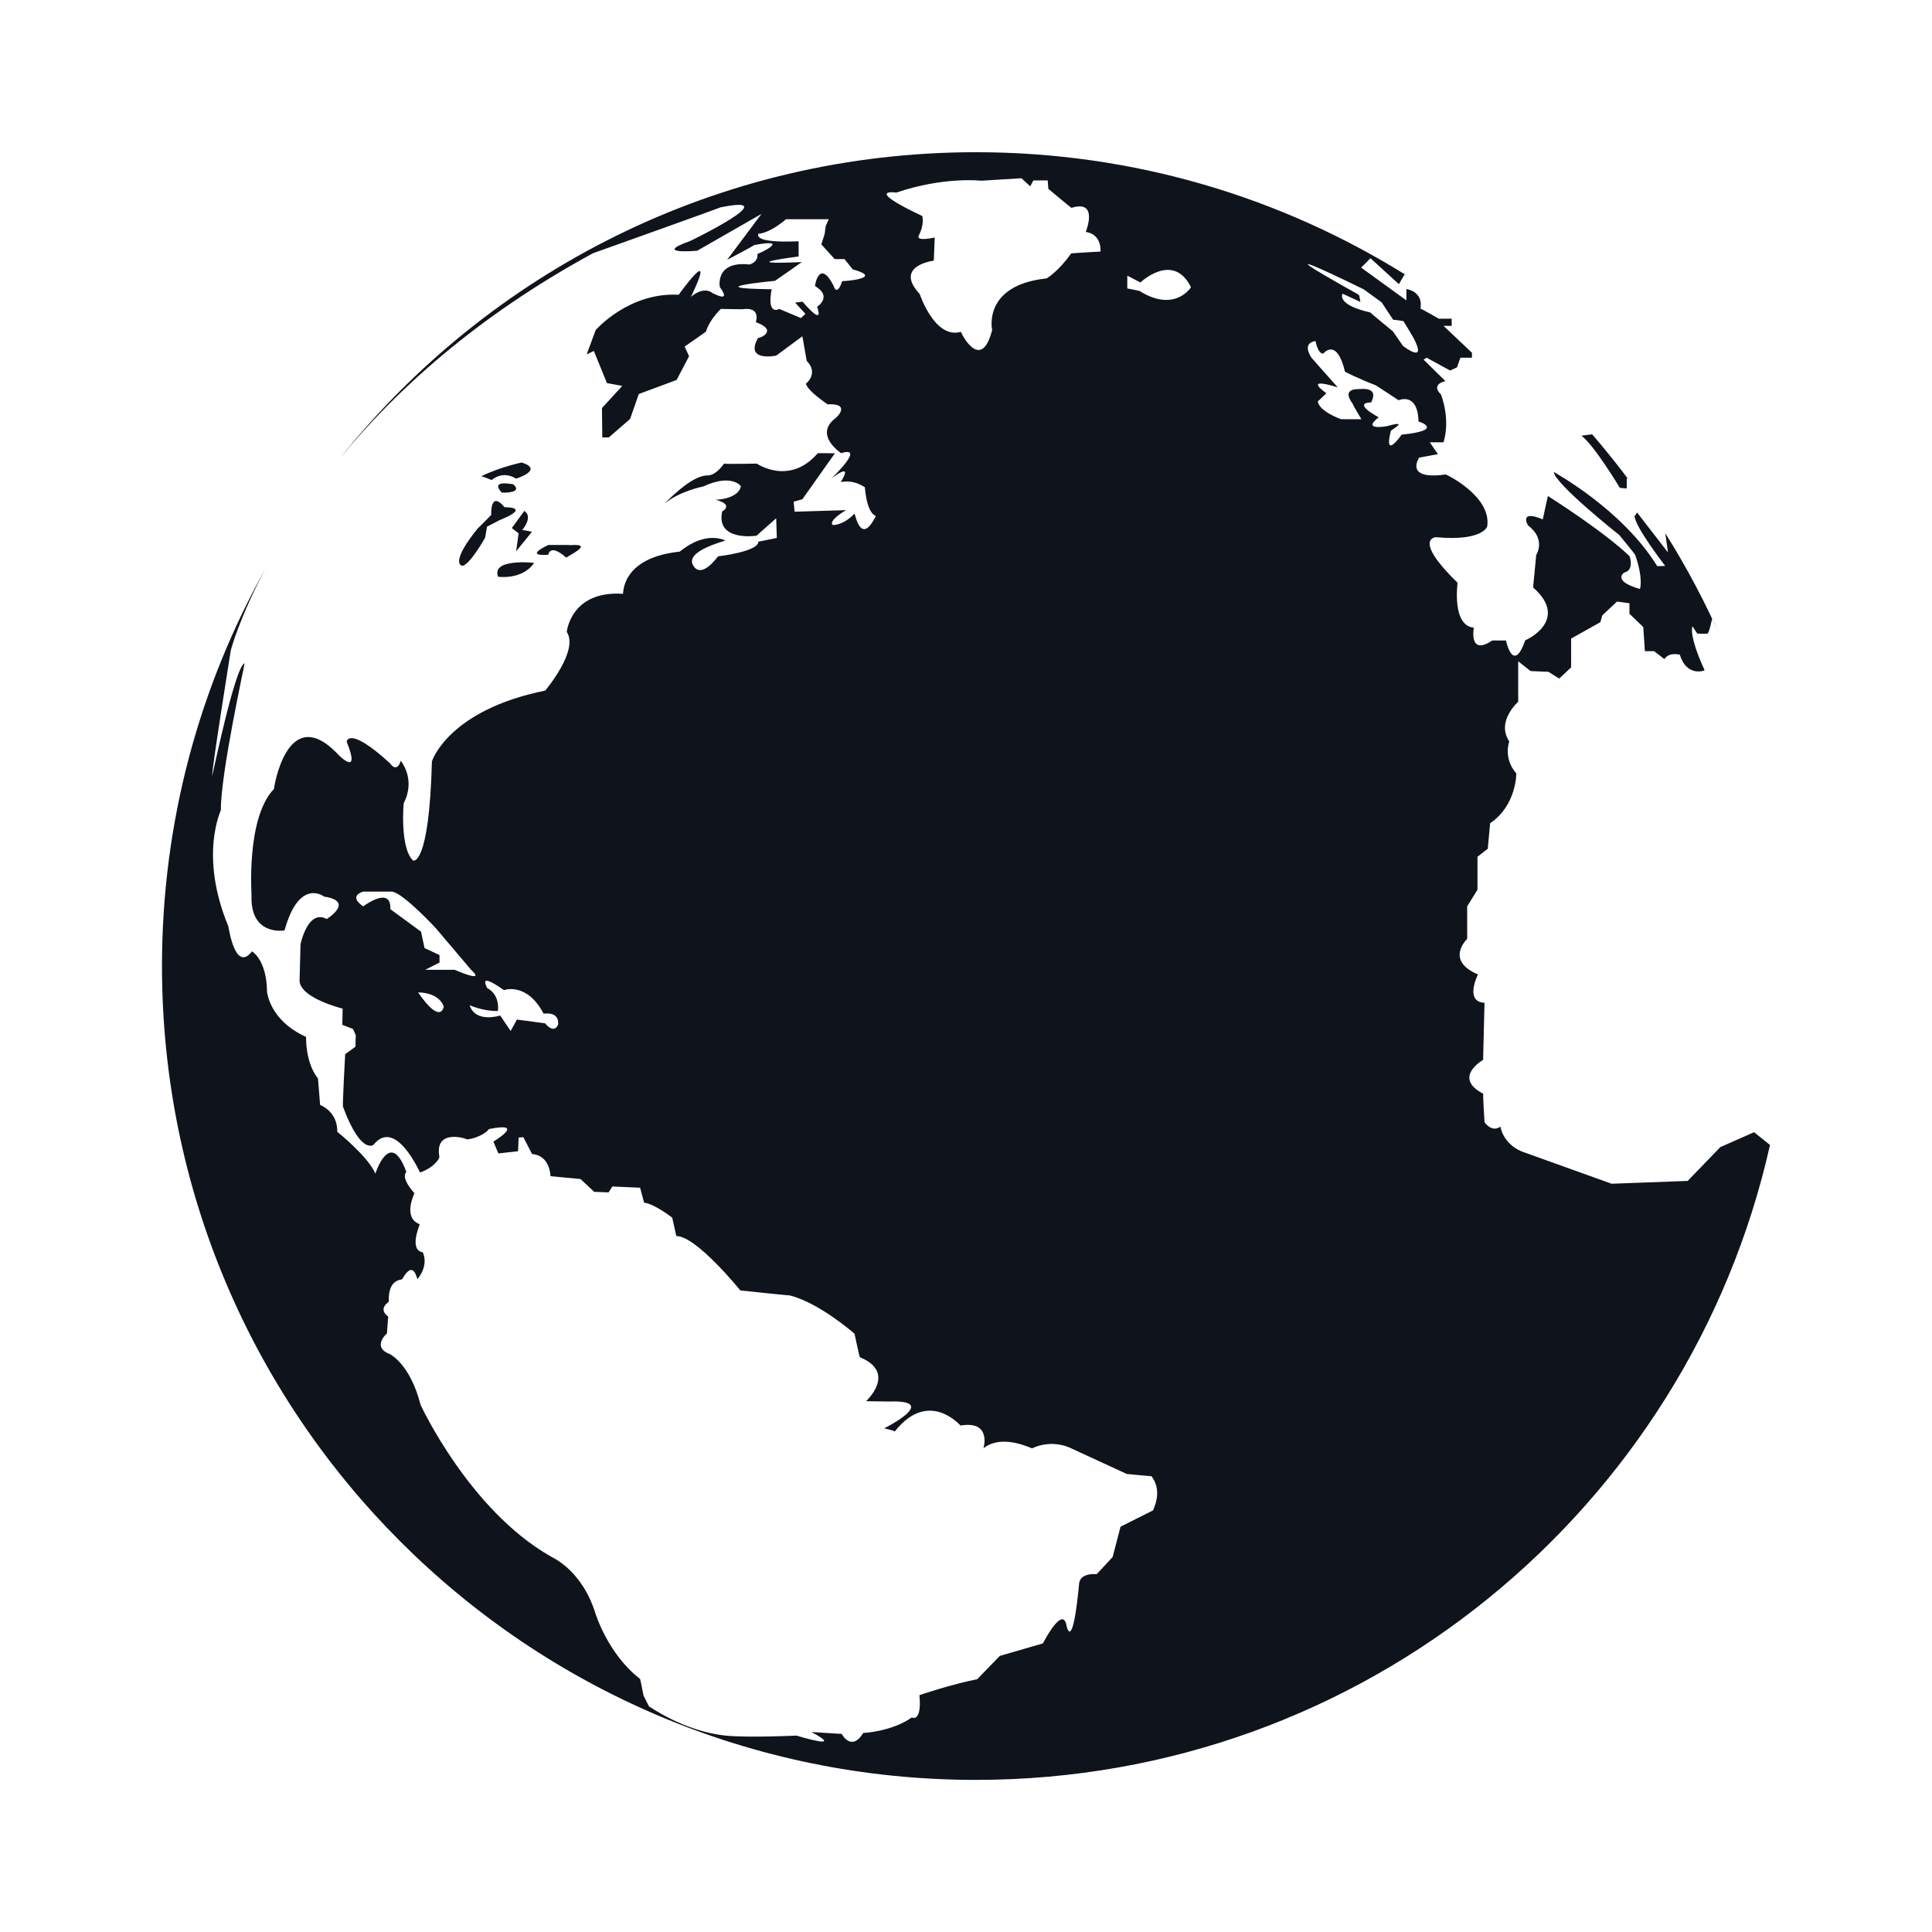 <svg fill="#0F131C" xmlns="http://www.w3.org/2000/svg" xmlns:xlink="http://www.w3.org/1999/xlink" version="1.1" x="0px" y="0px" viewBox="0 0 100 100" enable-background="new 0 0 100 100" xml:space="preserve"><g><path d="M27.535,27.526l-0.82,1.006l0.129-0.924l-0.352-0.276l0.643-0.884c0,0,0.497,0.23-0.109,0.993   C27.051,27.417,27.535,27.526,27.535,27.526z M91.615,59.264c-4.221,18.811-21.02,32.863-41.103,32.863   C27.245,92.127,8.384,73.268,8.384,50c0-7.463,1.943-14.472,5.349-20.552c-1.349,2.533-1.785,4.203-1.785,4.203   s-0.953,5.932-0.969,6.513c0.016,0.017,1.179-5.67,1.68-5.832c0.017,0.016-1.244,5.718-1.227,7.593   c0.016,0.017-1.147,2.326,0.388,6.026c0.016,0.032,0.339,2.424,1.227,1.292c0.017,0.017,0.76,0.437,0.776,2.117   c0.017,0.016,0.129,1.453,2.02,2.311c0,0-0.049,1.324,0.614,2.148l0.113,1.373c0,0,0.905,0.324,0.888,1.391   c0,0,1.583,1.26,1.972,2.164c0,0,0.759-2.391,1.599-0.096c0.033,0.031-0.372,0.193,0.42,1.113c-0.017,0.049-0.614,1.277,0.274,1.6   c0.017,0.016-0.582,1.34,0.162,1.455c0,0.031,0.339,0.613-0.275,1.389c-0.033,0-0.194-1.066-0.792,0   c0,0.049-0.744-0.049-0.695,1.164c0.017,0.016-0.597,0.355-0.031,0.775c0,0.031-0.065,0.871-0.065,0.871s-0.825,0.711,0.177,1.082   c0,0.018,1.018,0.486,1.567,2.619c0,0,2.505,5.428,6.721,7.834c0.016,0.033,1.6,0.631,2.327,2.957   c0.016,0.031,0.63,2.084,2.311,3.393c0.016,0.016,0.177,0.855,0.177,0.855l0.28,0.557c0,0,1.821,1.301,3.972,1.52   c1.162,0.117,3.666,0,3.666,0s2.617,0.801,0.775-0.186c-0.017,0,1.566,0.098,1.566,0.098s0.501,0.953,1.115-0.049   c0.017,0,1.47-0.064,2.521-0.807c0.033,0.047,0.517,0.209,0.388-1.148c0.011-0.012,1.706-0.578,2.988-0.826l1.174-1.208   l2.229-0.647c0.156-0.303,1.074-2,1.234-0.855c0.017,0.031,0.307,1.291,0.646-2.295c0.017,0.016,0.001-0.484,0.904-0.436   c0,0.006,0.377-0.4,0.825-0.887l0.409-1.568l1.679-0.842c0.179-0.387,0.419-1.137-0.085-1.777c0,0.018-1.275-0.111-1.275-0.111   l-2.909-1.342c0,0-0.921-0.484-1.987,0.016c0,0.033-1.534-0.791-2.52,0c0,0.018,0.452-1.453-1.18-1.18   c0,0.033-1.632-1.938-3.408,0.307c-0.033-0.047-0.55-0.16-0.55-0.16s2.973-1.486,0.242-1.389l-1.179-0.018   c0,0,1.624-1.479-0.324-2.277c-0.014-0.006-0.273-1.213-0.273-1.213s-1.81-1.6-3.361-1.986c0.017,0.018-2.552-0.258-2.552-0.258   s-2.279-2.828-3.312-2.812c0-0.016-0.21-0.953-0.21-0.953s-0.937-0.727-1.454-0.775c0,0.016-0.209-0.775-0.209-0.775l-1.438-0.064   l-0.194,0.307l-0.743-0.031l-0.711-0.662l-1.551-0.146c0,0-0.017-1.082-0.954-1.146l-0.452-0.873l-0.243,0.016l-0.032,0.711   l-1.018,0.113l-0.258-0.613c0,0,1.761-1.051-0.242-0.646c0.033,0.031-0.437,0.469-1.131,0.533c0.016-0.033-1.697-0.598-1.422,0.904   c0.017,0.049-0.225,0.533-1,0.809c-0.017,0-1.261-2.859-2.408-1.439c0.016,0-0.646,0.566-1.583-1.969   c-0.032-0.018,0.113-2.715,0.113-2.715l0.533-0.389l0.016-0.598l-0.146-0.322l-0.549-0.211l0.016-0.84c0,0-2.246-0.549-2.229-1.469   c0,0.031,0.049-1.858,0.049-1.858s0.372-1.843,1.357-1.31c0,0,1.486-0.92-0.146-1.162c0.016,0-1.276-1.002-2.036,1.744   c0.016,0.017-1.777,0.323-1.712-1.777c0.016,0.033-0.308-4.006,1.163-5.541c-0.017,0.016,0.662-4.491,3.248-1.857   c-0.017,0,1.307,1.389,0.516-0.582c0,0.016,0.048-0.889,2.262,1.131c0.016,0.064,0.355,0.469,0.534-0.146   c0.016,0.017,0.792,0.954,0.161,2.181c-0.016,0-0.21,2.311,0.469,2.973c0,0.032,0.84,0.372,0.985-5.121   c0-0.016,0.841-2.649,5.865-3.667c-0.016,0.016,1.761-2.068,1.114-3.037c0,0.016,0.194-2.149,2.908-1.972   c0.033,0.017-0.129-1.857,2.925-2.181c0,0.049,1.13-1.083,2.375-0.582c0.016,0.033-2.117,0.533-1.665,1.293   c0.032,0.032,0.339,0.759,1.292-0.469c0.016,0,2.084-0.242,2.084-0.759c0.016,0,0.954-0.193,0.954-0.193l-0.033-1.019l-1.018,0.904   c0,0-2.117,0.323-1.777-1.26c0.017,0,0.637-0.351-0.354-0.609c0.148,0.019,1.188-0.064,1.323-0.684   c0.017-0.016-0.484-0.679-1.938,0c0.014,0-1.231,0.235-2.02,0.898c0.503-0.513,1.521-1.476,2.23-1.464   c0-0.016,0.355,0.081,0.856-0.613c0.017,0.032,1.696,0,1.696,0s1.681,1.163,3.151-0.533c-0.016-0.017,0.889,0,0.889,0l-1.681,2.375   l-0.452,0.129l0.048,0.518l2.666-0.081c0,0-0.889,0.501-0.711,0.759c0.016,0.032,0.566,0.032,1.147-0.581   c0.032,0.016,0.323,1.712,1.098,0.129c0.017-0.032-0.436-0.017-0.565-1.503c0,0.049-0.469-0.403-1.245-0.258   c-0.016,0,0.76-1.115-0.5-0.178c0,0.016,1.825-1.728,0.517-1.316c0-0.009-1.422-0.93-0.306-1.802   c0.015,0.016,0.904-0.792-0.404-0.728c0.016-0.016-1.018-0.662-1.115-1.082c0.017,0.032,0.679-0.533,0.048-1.163   c0,0.016-0.227-1.276-0.227-1.276l-1.357,1.002c0,0-1.648,0.339-0.937-0.921c0.048,0.048,1.098-0.372-0.113-0.809   c0-0.016,0.274-0.791-0.646-0.678c0.032,0.016-1.164-0.011-1.164-0.011s-0.565,0.512-0.775,1.174c0.016,0-1.102,0.775-1.102,0.775   l0.229,0.501l-0.646,1.228l-1.956,0.727l-0.452,1.293l-1.099,0.953h-0.339l-0.016-1.519l1.05-1.147l-0.792-0.146l-0.679-1.663   l-0.371,0.178l0.468-1.261c0,0,1.713-1.971,4.298-1.825c0-0.017,2.036-2.828,0.63,0.112c-0.016,0.017,0.614-0.598,1.131-0.193   c0.017,0,1.002,0.549,0.372-0.307c-0.016,0-0.275-1.374,1.519-1.18c0.032,0,0.468-0.113,0.42-0.55   c0.016,0.032,1.857-0.84-0.178-0.452c0.033,0.017-1.389,0.76-1.389,0.76l1.777-2.375l-3.328,1.906c0,0-2.359,0.21-0.372-0.501   c0.016,0,5.056-2.455,1.583-1.745c0,0.017-6.612,2.379-6.612,2.379c-6.068,3.303-10.244,7.142-13.089,10.603   c7.72-9.652,19.594-15.836,32.916-15.836c8.185,0,15.824,2.337,22.291,6.377c-0.035-0.016-0.072-0.033-0.106-0.048l-0.29,0.5   l-1.471-1.341l-0.484,0.484l2.342,1.697V14.96c0,0,0.889,0.113,0.728,1.018c-0.032-0.048,0.952,0.518,0.952,0.518h0.664v0.371   h-0.421l1.47,1.39v0.259h-0.598l-0.177,0.5l-0.356,0.162l-1.211-0.662l-0.162,0.097l1.131,1.114c0,0-0.792,0.146-0.227,0.695   c0,0.016,0.502,1.228,0.13,2.472c0.017,0-0.711,0-0.711,0l0.421,0.614l-0.97,0.178c0,0-0.809,1.179,1.372,0.872   c0-0.017,2.376,1.115,2.15,2.682c0.016,0-0.227,0.792-2.666,0.565c-0.018,0-1.195,0.097,1.131,2.359   c0,0.031-0.307,2.213,0.84,2.326c0,0.017-0.275,1.486,0.953,0.662c-0.017,0,0.711,0,0.711,0s0.371,1.777,1.002-0.016   c0.016,0.016,2.327-1.034,0.404-2.73l0.16-1.681c0,0,0.518-0.792-0.388-1.502c-0.032,0.032-0.565-0.889,0.728-0.34   c0-0.032,0.264-1.211,0.264-1.211s2.871,1.809,4.228,3.117c0-0.016,0.259,0.711-0.259,0.841c0.018-0.032-0.727,0.42,0.793,0.855   c0.031-0.064,0.16-0.613-0.242-1.761c0-0.032-0.825-1.033-0.825-1.033s-3.329-2.634-3.392-3.264c-0.018,0,3.521,1.906,5.347,4.862   c0.032,0.032,0.421,0,0.421,0s-1.602-2.067-1.584-2.601c0.016,0.048,0.129-0.162,0.129-0.162l1.6,2.068L86.195,27.6   c1.099,1.748,2.072,3.581,2.91,5.489c-0.158-0.351-0.318-0.703-0.488-1.056c0,0-0.158,0.763-0.242,0.763c0,0.013-0.521,0-0.521,0   L87.6,32.417c0,0-0.219,0.428,0.629,2.27c0.014,0.024-0.92,0.376-1.283-0.8c-0.012,0.012-0.533-0.17-0.8,0.23   c0-0.013-0.532-0.412-0.532-0.412h-0.475l-0.084-1.248l-0.715-0.69v-0.545l-0.643-0.085l-0.764,0.714l-0.096,0.352l-1.516,0.849   v1.49l-0.617,0.581l-0.559-0.351l-0.92-0.037l-0.643-0.507v2.095c0,0-1.162,1.018-0.46,2.06c-0.013,0.013-0.323,0.86,0.36,1.648   c0.004,0,0.015,1.659-1.354,2.581c0,0.012-0.121,1.32-0.121,1.32l-0.533,0.412v1.708l-0.533,0.86v1.685   c0,0-1.176,1.103,0.558,1.841c0,0-0.716,1.417,0.339,1.466l-0.073,2.957c0,0-1.611,0.908,0.013,1.756   c-0.037-0.012,0.061,1.467,0.061,1.467s0.363,0.557,0.824,0.23c0,0.021,0.123,0.867,1.086,1.279l4.668,1.677l3.937-0.146l1.69-1.75   l1.747-0.771L91.615,59.264z M44.135,13.943c0.012,0.012-0.424-0.533-0.424-0.533h-0.509l-0.69-0.764l0.169-0.521l0.061-0.437   l0.158-0.34h-2.218c0,0-0.784,0.706-1.43,0.752c0.012,0.024-0.339,0.497,2.084,0.388v0.787c0,0-3.523,0.448,0.165,0.291   c-0.006,0.012-1.388,0.97-1.388,0.97s-4.132,0.388-0.17,0.436c0,0-0.303,1.333,0.399,1.019c-0.012,0,1.115,0.472,1.115,0.472   l0.231-0.218l-0.533-0.581l0.388-0.049c0,0,1.139,1.369,0.751,0.267c-0.024,0,0.836-0.509-0.109-1.078c-0.012,0,0.218-1.467,0.97,0   c-0.012-0.013,0.158,0.594,0.436-0.255C43.602,14.573,45.844,14.403,44.135,13.943z M22.967,52.086   c-0.299-0.758-1.325-0.717-1.325-0.717C22.837,53.104,22.976,52.096,22.967,52.086z M24.384,50.197l-1.829-2.157   c0,0-1.66-1.793-2.254-1.89h-1.502c0,0-0.812,0.206,0,0.763c0,0,1.466-1.103,1.405,0.146c0.013,0.013,1.588,1.163,1.588,1.163   l0.182,0.849l0.775,0.363v0.388l-0.739,0.376h1.527C23.537,50.197,25.197,50.935,24.384,50.197z M28.137,52.467   c-0.865-1.649-2.053-1.229-2.044-1.213c-1.47-1.034-0.839-0.111-0.888-0.121c0.71,0.371,0.564,1.195,0.564,1.195   c-0.743,0.025-1.462-0.299-1.462-0.299c0.307,0.953,1.583,0.533,1.583,0.533l0.542,0.801l0.323-0.59l1.454,0.193   c0.516,0.598,0.67,0.064,0.679,0.064C28.953,52.312,28.137,52.475,28.137,52.467z M56.198,12.004c0,0,0.696-1.697-0.741-1.245   c-0.018,0-1.195-0.985-1.195-0.985l-0.033-0.436h-0.743l-0.162,0.307l-0.452-0.42l-2.083,0.129c0,0-1.923-0.226-4.395,0.614   c0.016,0-1.778-0.259,1.341,1.212c0.016,0.032,0.113,0.484-0.193,1.034c0.016,0-0.178,0.29,0.839,0.08   c0,0.017-0.048,1.196-0.048,1.196s-2.1,0.259-0.727,1.729c0,0,0.775,2.358,2.133,1.954c-0.032,0,1.034,2.182,1.616-0.097   c0,0.032-0.534-2.31,2.809-2.665c0.019,0,0.648-0.388,1.277-1.293c0.018-0.016,1.52-0.097,1.52-0.097S57.055,12.133,56.198,12.004z    M70.34,15.263c0.023,0.036,0.072,0.363,0.072,0.363l-0.922-0.424c0,0-0.351,0.569,1.432,0.969   c0.012,0.024,1.174,0.981,1.174,0.981l0.521,0.751c0,0,1.321,1.03,0.521-0.46c0-0.012-0.498-0.824-0.498-0.824l-0.533-0.072   l-0.593-0.897l-0.934-0.678C70.581,14.972,64.244,11.858,70.34,15.263z M61.644,14.864c-0.921-1.858-2.617-0.243-2.617-0.243   l-0.679-0.354v0.662c0,0,0.646,0.129,0.631,0.129C60.803,16.205,61.644,14.879,61.644,14.864z M72.542,22.498   c2.296-0.23,0.892-0.691,0.88-0.679c-0.037-1.551-1.03-1.103-1.03-1.103s-1.176-0.775-1.188-0.775   c-0.981-0.376-1.587-0.703-1.587-0.703c-0.438-1.817-1.128-0.933-1.128-0.933c-0.278,0.012-0.399-0.654-0.399-0.654   c-0.764,0.121-0.193,0.884-0.193,0.884l1.345,1.515c-1.89-0.581-0.588,0.302-0.588,0.302s-0.442,0.438-0.442,0.413   c0.037,0.521,1.2,0.934,1.2,0.934h1.054c0,0-0.461-0.764-0.436-0.775c-0.679-0.909,0.363-0.764,0.363-0.788   c1.066-0.085,0.568,0.667,0.582,0.691c-1.031,0.036,0.399,0.774,0.387,0.774c-0.969,0.739,0.559,0.449,0.545,0.425   c1.031-0.279,0.086,0.242,0.086,0.267C71.592,23.866,72.549,22.509,72.542,22.498z M25.783,29.852c0,0,1.255,0.182,1.861-0.715   C27.608,29.125,25.414,28.895,25.783,29.852z M83.844,25.251l0.355,0.032V24.75c0.02,0.007,0.041,0.021,0.062,0.03   c-0.591-0.788-1.208-1.555-1.851-2.3c-0.146,0.021-0.527,0.072-0.555,0.072C82.504,23.023,83.844,25.251,83.844,25.251z    M25.984,25.514c-0.008-0.008-0.012-0.015-0.02-0.022c-0.001-0.001-0.005-0.001-0.005-0.002L25.984,25.514z M23.948,29.283   c0.388-0.073,1.163-1.454,1.163-1.454l0.097-0.569c0,0,0.618-0.315,0.63-0.327c1.732-0.703,0.291-0.679,0.279-0.679   c-0.764-0.909-0.691,0.399-0.691,0.399s-0.667,0.679-0.703,0.703C23.222,29.216,23.924,29.294,23.948,29.283z M27.002,23.939   c0,0-1.114,0.23-2.096,0.715c0.048-0.012,0.545,0.193,0.545,0.193s0.545-0.521,1.261-0.072   C26.711,24.775,28.19,24.315,27.002,23.939z M28.383,28.713c0,0,0.061-0.618,0.934,0.157c-0.061-0.036,1.539-0.751,0.23-0.654   c0-0.012-1.164-0.009-1.164-0.009S27.049,28.81,28.383,28.713z M26.566,25.066c0,0.012-1.229-0.271-0.602,0.426   C26.026,25.515,27.102,25.525,26.566,25.066z"></path></g></svg>